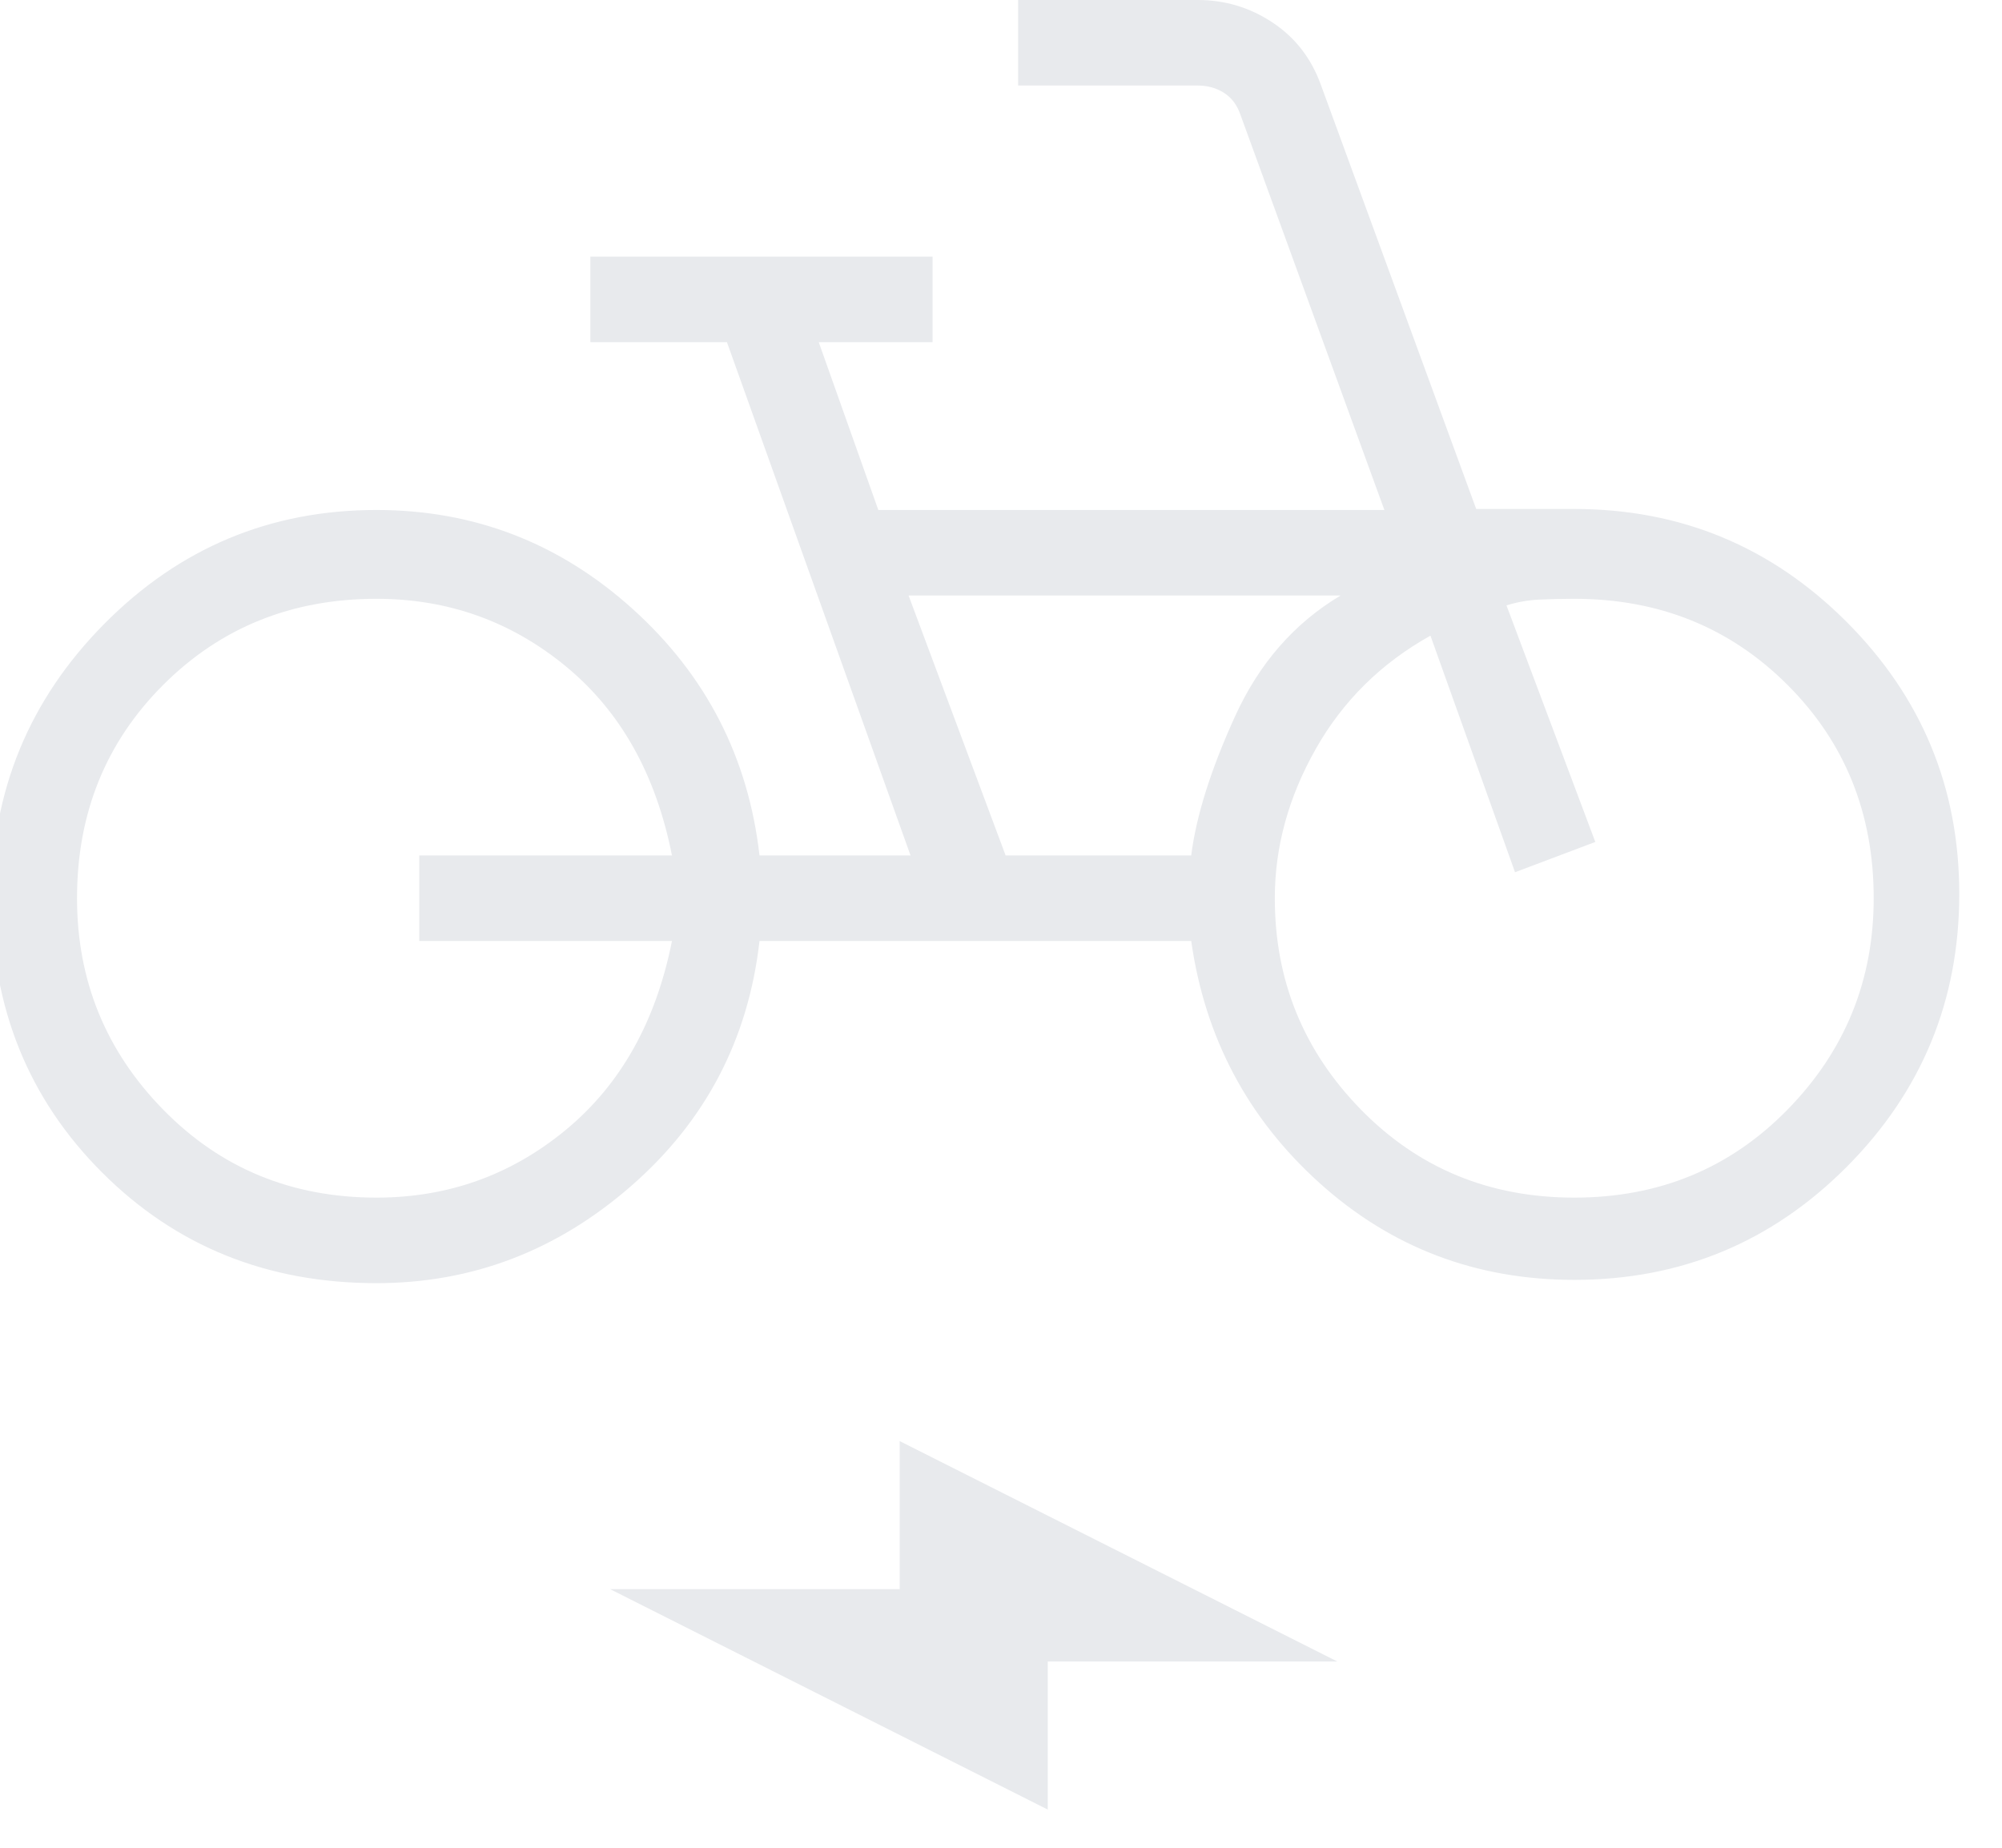 <svg width="78" height="72" viewBox="0 0 78 72" fill="none" xmlns="http://www.w3.org/2000/svg" xmlns:xlink="http://www.w3.org/1999/xlink">
<path d="M14.668,50C10.416,50 6.853,48.563 3.979,45.689C1.105,42.815 -0.332,39.252 -0.332,35C-0.332,30.833 1.133,27.27 4.062,24.311C6.992,21.351 10.527,19.872 14.668,19.872C18.476,19.872 21.806,21.16 24.658,23.737C27.511,26.314 29.155,29.513 29.591,33.333L35.475,33.333L28.322,13.333L23.001,13.333L23.001,10L36.335,10L36.335,13.333L31.899,13.333L34.22,19.872L53.937,19.872L48.335,4.488C48.206,4.102 47.993,3.814 47.694,3.622C47.394,3.429 47.052,3.333 46.668,3.333L39.668,3.333L39.668,0L46.668,0C47.728,0 48.699,0.293 49.581,0.878C50.464,1.464 51.091,2.274 51.463,3.307L57.514,19.833L61.335,19.833C65.476,19.833 69.011,21.298 71.94,24.227C74.87,27.157 76.335,30.692 76.335,34.833C76.335,38.987 74.873,42.532 71.95,45.468C69.027,48.404 65.489,49.872 61.335,49.872C57.506,49.872 54.195,48.611 51.402,46.09C48.609,43.568 46.946,40.427 46.411,36.667L29.591,36.667C29.155,40.5 27.49,43.681 24.597,46.208C21.704,48.736 18.395,50 14.668,50ZM14.668,46.667C17.459,46.667 19.919,45.785 22.05,44.023C24.18,42.26 25.557,39.808 26.18,36.667L16.335,36.667L16.335,33.333L26.18,33.333C25.557,30.179 24.18,27.724 22.05,25.968C19.919,24.212 17.459,23.333 14.668,23.333C11.365,23.333 8.594,24.452 6.357,26.689C4.12,28.926 3.001,31.697 3.001,35C3.001,38.205 4.12,40.951 6.357,43.237C8.594,45.524 11.365,46.667 14.668,46.667ZM39.18,33.333L46.411,33.333C46.604,31.799 47.171,29.996 48.114,27.923C49.056,25.851 50.429,24.278 52.232,23.205L35.399,23.205L39.18,33.333ZM61.335,46.667C64.638,46.667 67.408,45.524 69.645,43.237C71.883,40.951 73.001,38.205 73.001,35C73.001,31.697 71.883,28.926 69.645,26.689C67.408,24.452 64.638,23.333 61.335,23.333C60.839,23.333 60.377,23.344 59.95,23.365C59.522,23.387 59.104,23.462 58.694,23.59L62.155,32.808L59.027,33.988L55.732,24.769C53.809,25.842 52.317,27.316 51.258,29.193C50.198,31.069 49.668,33.004 49.668,35C49.668,38.205 50.787,40.951 53.024,43.237C55.261,45.524 58.031,46.667 61.335,46.667ZM40.822,70.513L23.77,61.923L35.053,61.923L35.053,56.154L52.104,64.743L40.822,64.743L40.822,70.513Z" fill="#E8EAED"/>
</svg>
